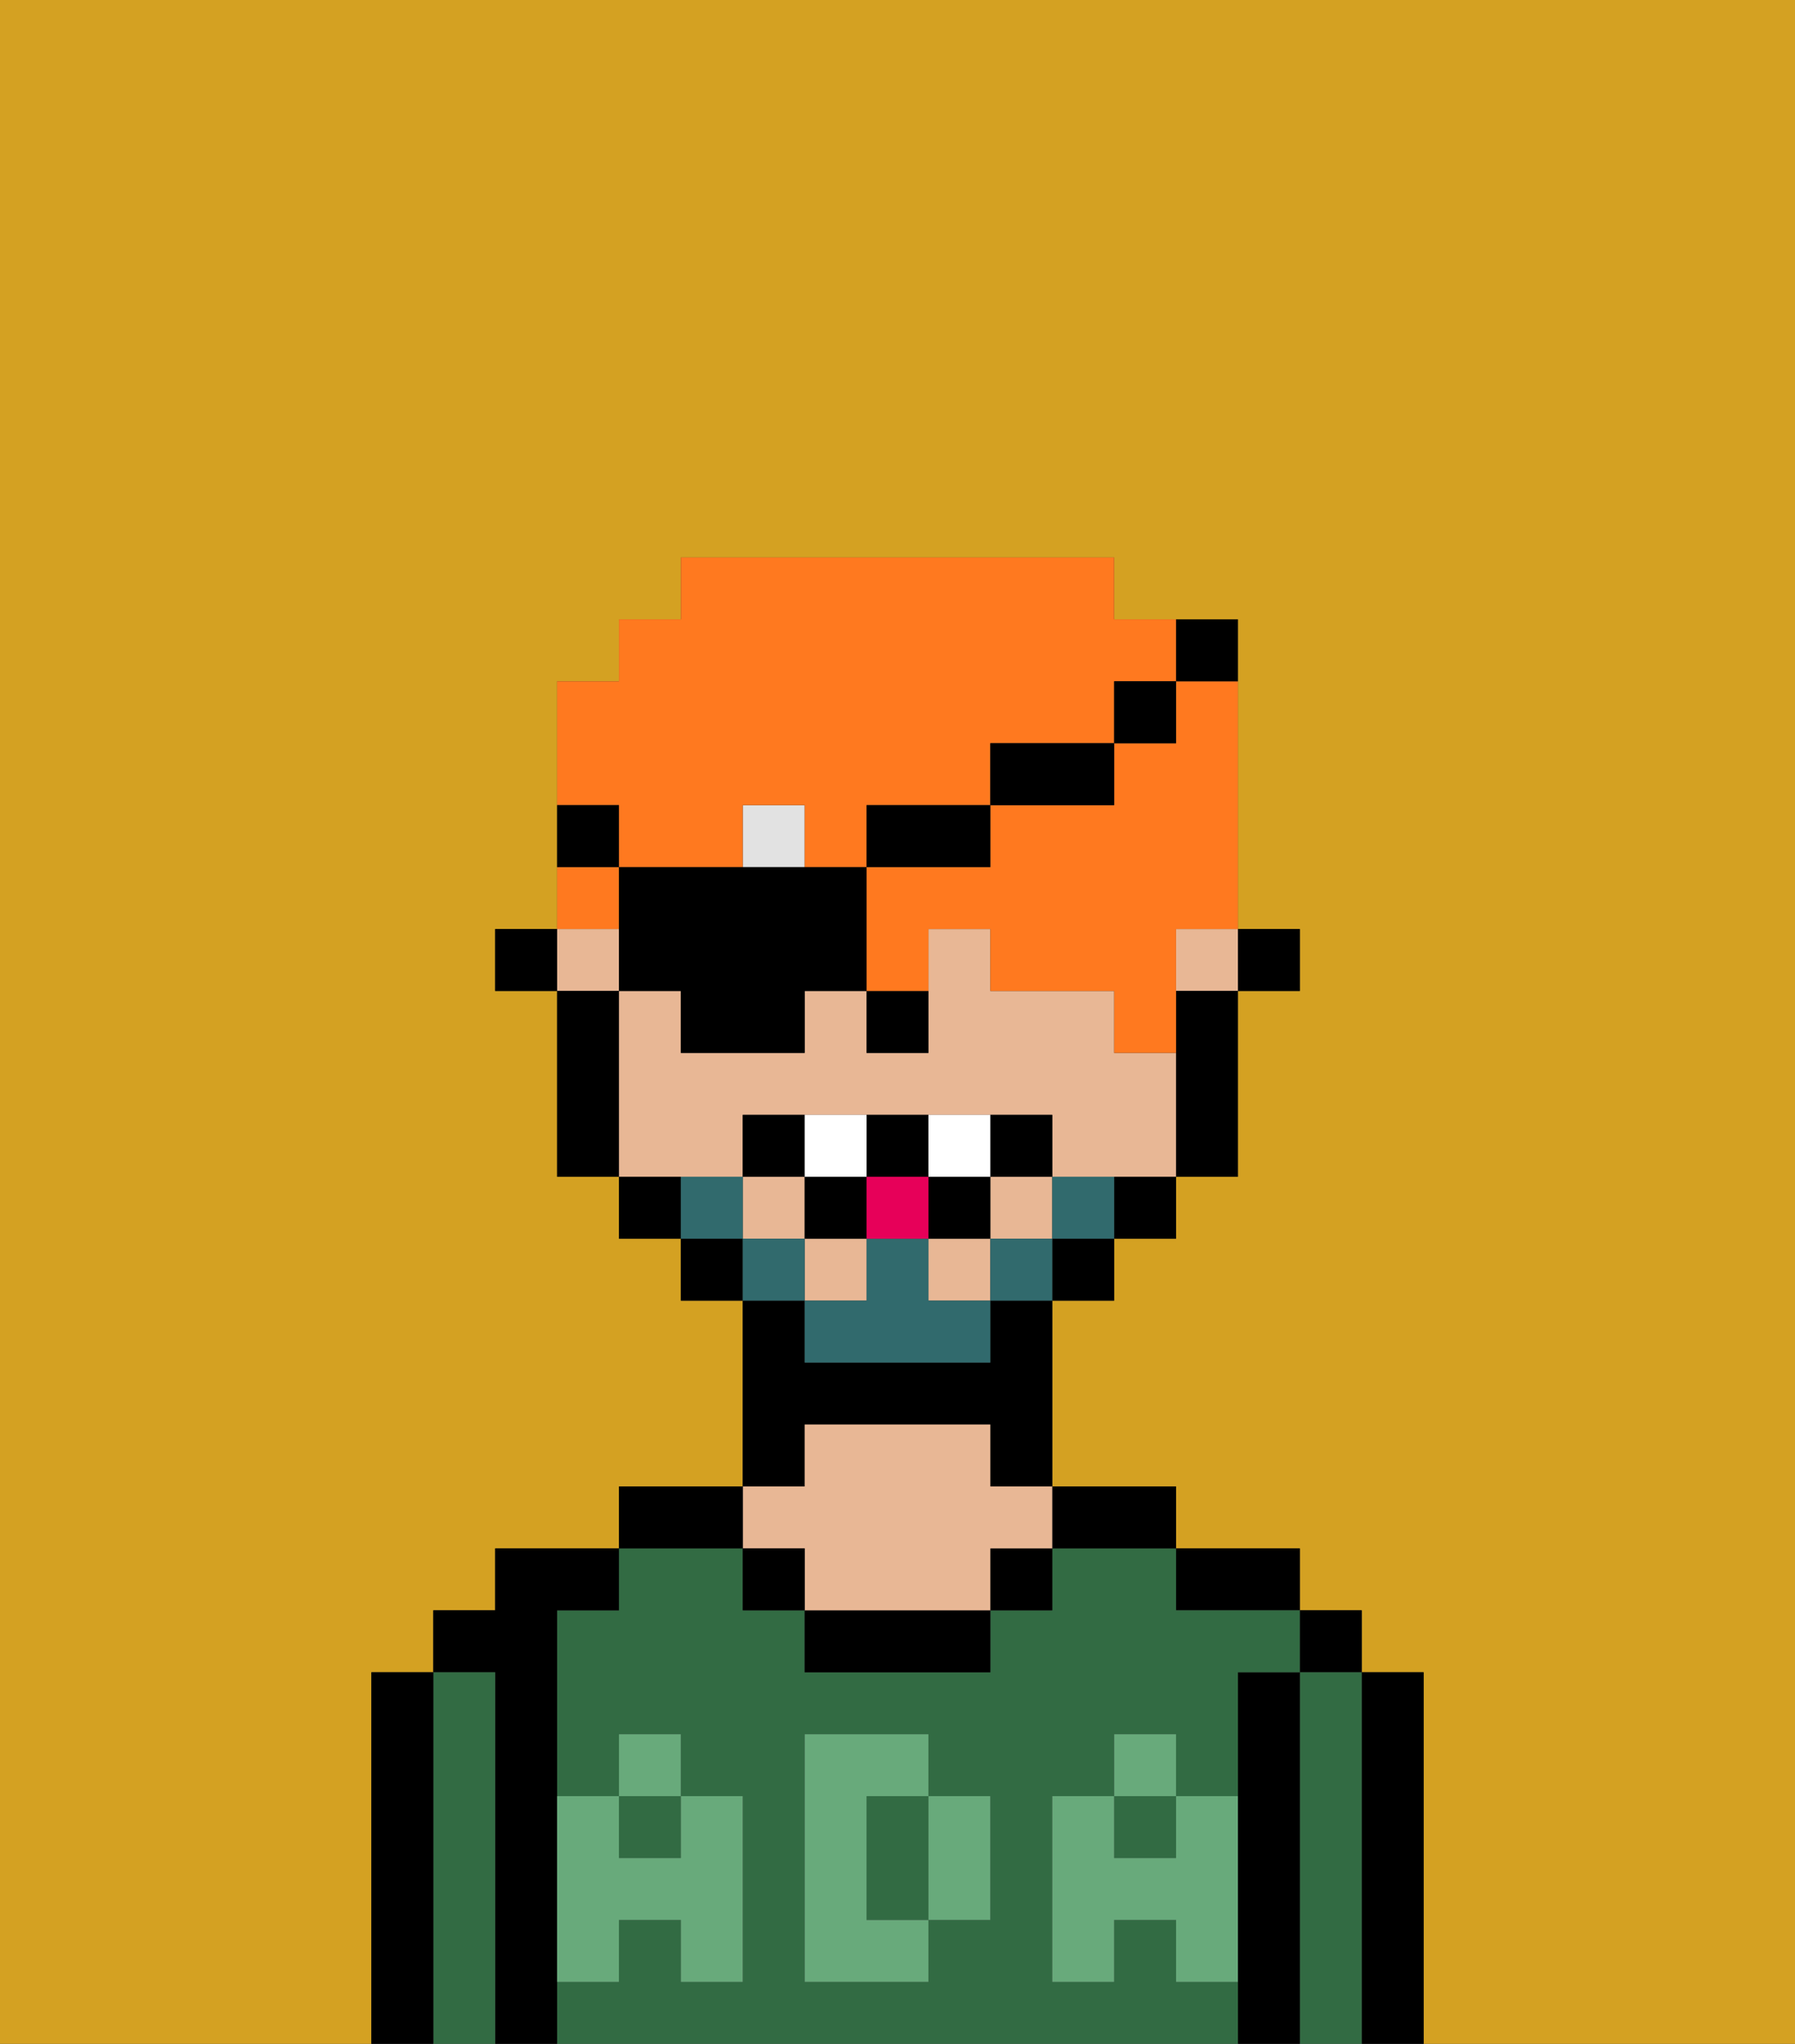 <svg xmlns="http://www.w3.org/2000/svg" viewBox="0 0 29 33"><rect x="0" y="0" width="29" height="33" fill="#333333" stroke="none"/><defs><style>polygon,rect,path{shape-rendering:crispedges;}.ga53-1{fill:#d4a122;}.ga53-2{fill:#000000;}.ga53-3{fill:#326b43;}.ga53-4{fill:#e8b795;}.ga53-5{fill:#68aa7b;}.ga53-6{fill:#e2e2e2;}.ga53-7{fill:#316a6d;}.ga53-8{fill:#ffffff;}.ga53-9{fill:#e70059;}.ga53-10{fill:#ff791f;}</style></defs><path class="ga53-1" d="M6,32V27H7V26H8V25h2V24h2V21H11V20H10V19H9V16H8V15H9V11h1V10h1V9h7v1h2v5h1v1H20v3H19v1H18v1H17v3h2v1h2v1h1v1h1v6h6V0H0V33H6Z"/><path class="ga53-2" d="M23,27H22v6h1V27Z"/><rect class="ga53-2" x="21" y="26" width="1" height="1"/><path class="ga53-3" d="M22,27H21v6h1V27Z"/><path class="ga53-2" d="M21,27H20v6h1V27Z"/><path class="ga53-2" d="M20,26h1V25H19v1Z"/><rect class="ga53-3" x="18" y="29" width="1" height="1"/><rect class="ga53-3" x="10" y="29" width="1" height="1"/><path class="ga53-3" d="M15,29H14v2h1V29Z"/><path class="ga53-3" d="M19,32V31H18v1H17V29h1V28h1v1h1V27h1V26H19V25H17v1H16v1H13V26H12V25H10v1H9v3h1V28h1v1h1v3H11V31H10v1H9v1H20V32Zm-3-2v1H15v1H13V28h2v1h1Z"/><path class="ga53-2" d="M18,25h1V24H17v1Z"/><rect class="ga53-2" x="16" y="25" width="1" height="1"/><path class="ga53-2" d="M13,26v1h3V26H13Z"/><path class="ga53-2" d="M13,23h3v1h1V21H16v1H13V21H12v3h1Z"/><path class="ga53-4" d="M13,25v1h3V25h1V24H16V23H13v1H12v1Z"/><rect class="ga53-2" x="12" y="25" width="1" height="1"/><path class="ga53-2" d="M12,24H10v1h2Z"/><path class="ga53-2" d="M9,31V26h1V25H8v1H7v1H8v6H9V31Z"/><path class="ga53-3" d="M8,27H7v6H8V27Z"/><path class="ga53-2" d="M7,27H6v6H7V27Z"/><path class="ga53-5" d="M19,30H18V29H17v3h1V31h1v1h1V29H19Z"/><rect class="ga53-5" x="18" y="28" width="1" height="1"/><path class="ga53-5" d="M15,30v1h1V29H15Z"/><path class="ga53-5" d="M14,30V29h1V28H13v4h2V31H14Z"/><path class="ga53-5" d="M9,32h1V31h1v1h1V29H11v1H10V29H9v3Z"/><rect class="ga53-5" x="10" y="28" width="1" height="1"/><rect class="ga53-2" x="20" y="15" width="1" height="1"/><rect class="ga53-4" x="15" y="20" width="1" height="1"/><rect class="ga53-4" x="13" y="20" width="1" height="1"/><rect class="ga53-4" x="12" y="19" width="1" height="1"/><path class="ga53-4" d="M12,19V18h5v1h2V17H18V16H16V15H15v2H14V16H13v1H11V16H10v3h2Z"/><rect class="ga53-4" x="16" y="19" width="1" height="1"/><rect class="ga53-4" x="9" y="15" width="1" height="1"/><rect class="ga53-4" x="19" y="15" width="1" height="1"/><path class="ga53-2" d="M19,17v2h1V16H19Z"/><path class="ga53-2" d="M18,20h1V19H18Z"/><rect class="ga53-2" x="17" y="20" width="1" height="1"/><rect class="ga53-2" x="11" y="20" width="1" height="1"/><path class="ga53-2" d="M10,19v1h1V19Z"/><path class="ga53-2" d="M10,16H9v3h1V16Z"/><rect class="ga53-2" x="8" y="15" width="1" height="1"/><path class="ga53-2" d="M14,17h1V16H14Z"/><rect class="ga53-6" x="12" y="13" width="1" height="1"/><path class="ga53-7" d="M17,19v1h1V19Z"/><rect class="ga53-7" x="16" y="20" width="1" height="1"/><path class="ga53-7" d="M15,20H14v1H13v1h3V21H15Z"/><rect class="ga53-7" x="12" y="20" width="1" height="1"/><path class="ga53-7" d="M12,19H11v1h1Z"/><path class="ga53-2" d="M13,18H12v1h1Z"/><path class="ga53-2" d="M17,19V18H16v1Z"/><rect class="ga53-2" x="15" y="19" width="1" height="1"/><path class="ga53-2" d="M15,19V18H14v1Z"/><rect class="ga53-2" x="13" y="19" width="1" height="1"/><path class="ga53-8" d="M14,19V18H13v1Z"/><path class="ga53-8" d="M16,19V18H15v1Z"/><rect class="ga53-9" x="14" y="19" width="1" height="1"/><path class="ga53-10" d="M19,12H18v1H16v1H14v2h1V15h1v1h2v1h1V15h1V11H19Z"/><path class="ga53-10" d="M10,14h2V13h1v1h1V13h2V12h2V11h1V10H18V9H11v1H10v1H9v2h1Z"/><path class="ga53-10" d="M10,14H9v1h1Z"/><path class="ga53-2" d="M13,14H10v2h1v1h2V16h1V14Z"/><rect class="ga53-2" x="14" y="13" width="2" height="1"/><rect class="ga53-2" x="16" y="12" width="2" height="1"/><rect class="ga53-2" x="18" y="11" width="1" height="1"/><path class="ga53-2" d="M20,11V10H19v1Z"/><path class="ga53-2" d="M10,13H9v1h1Z"/></svg>